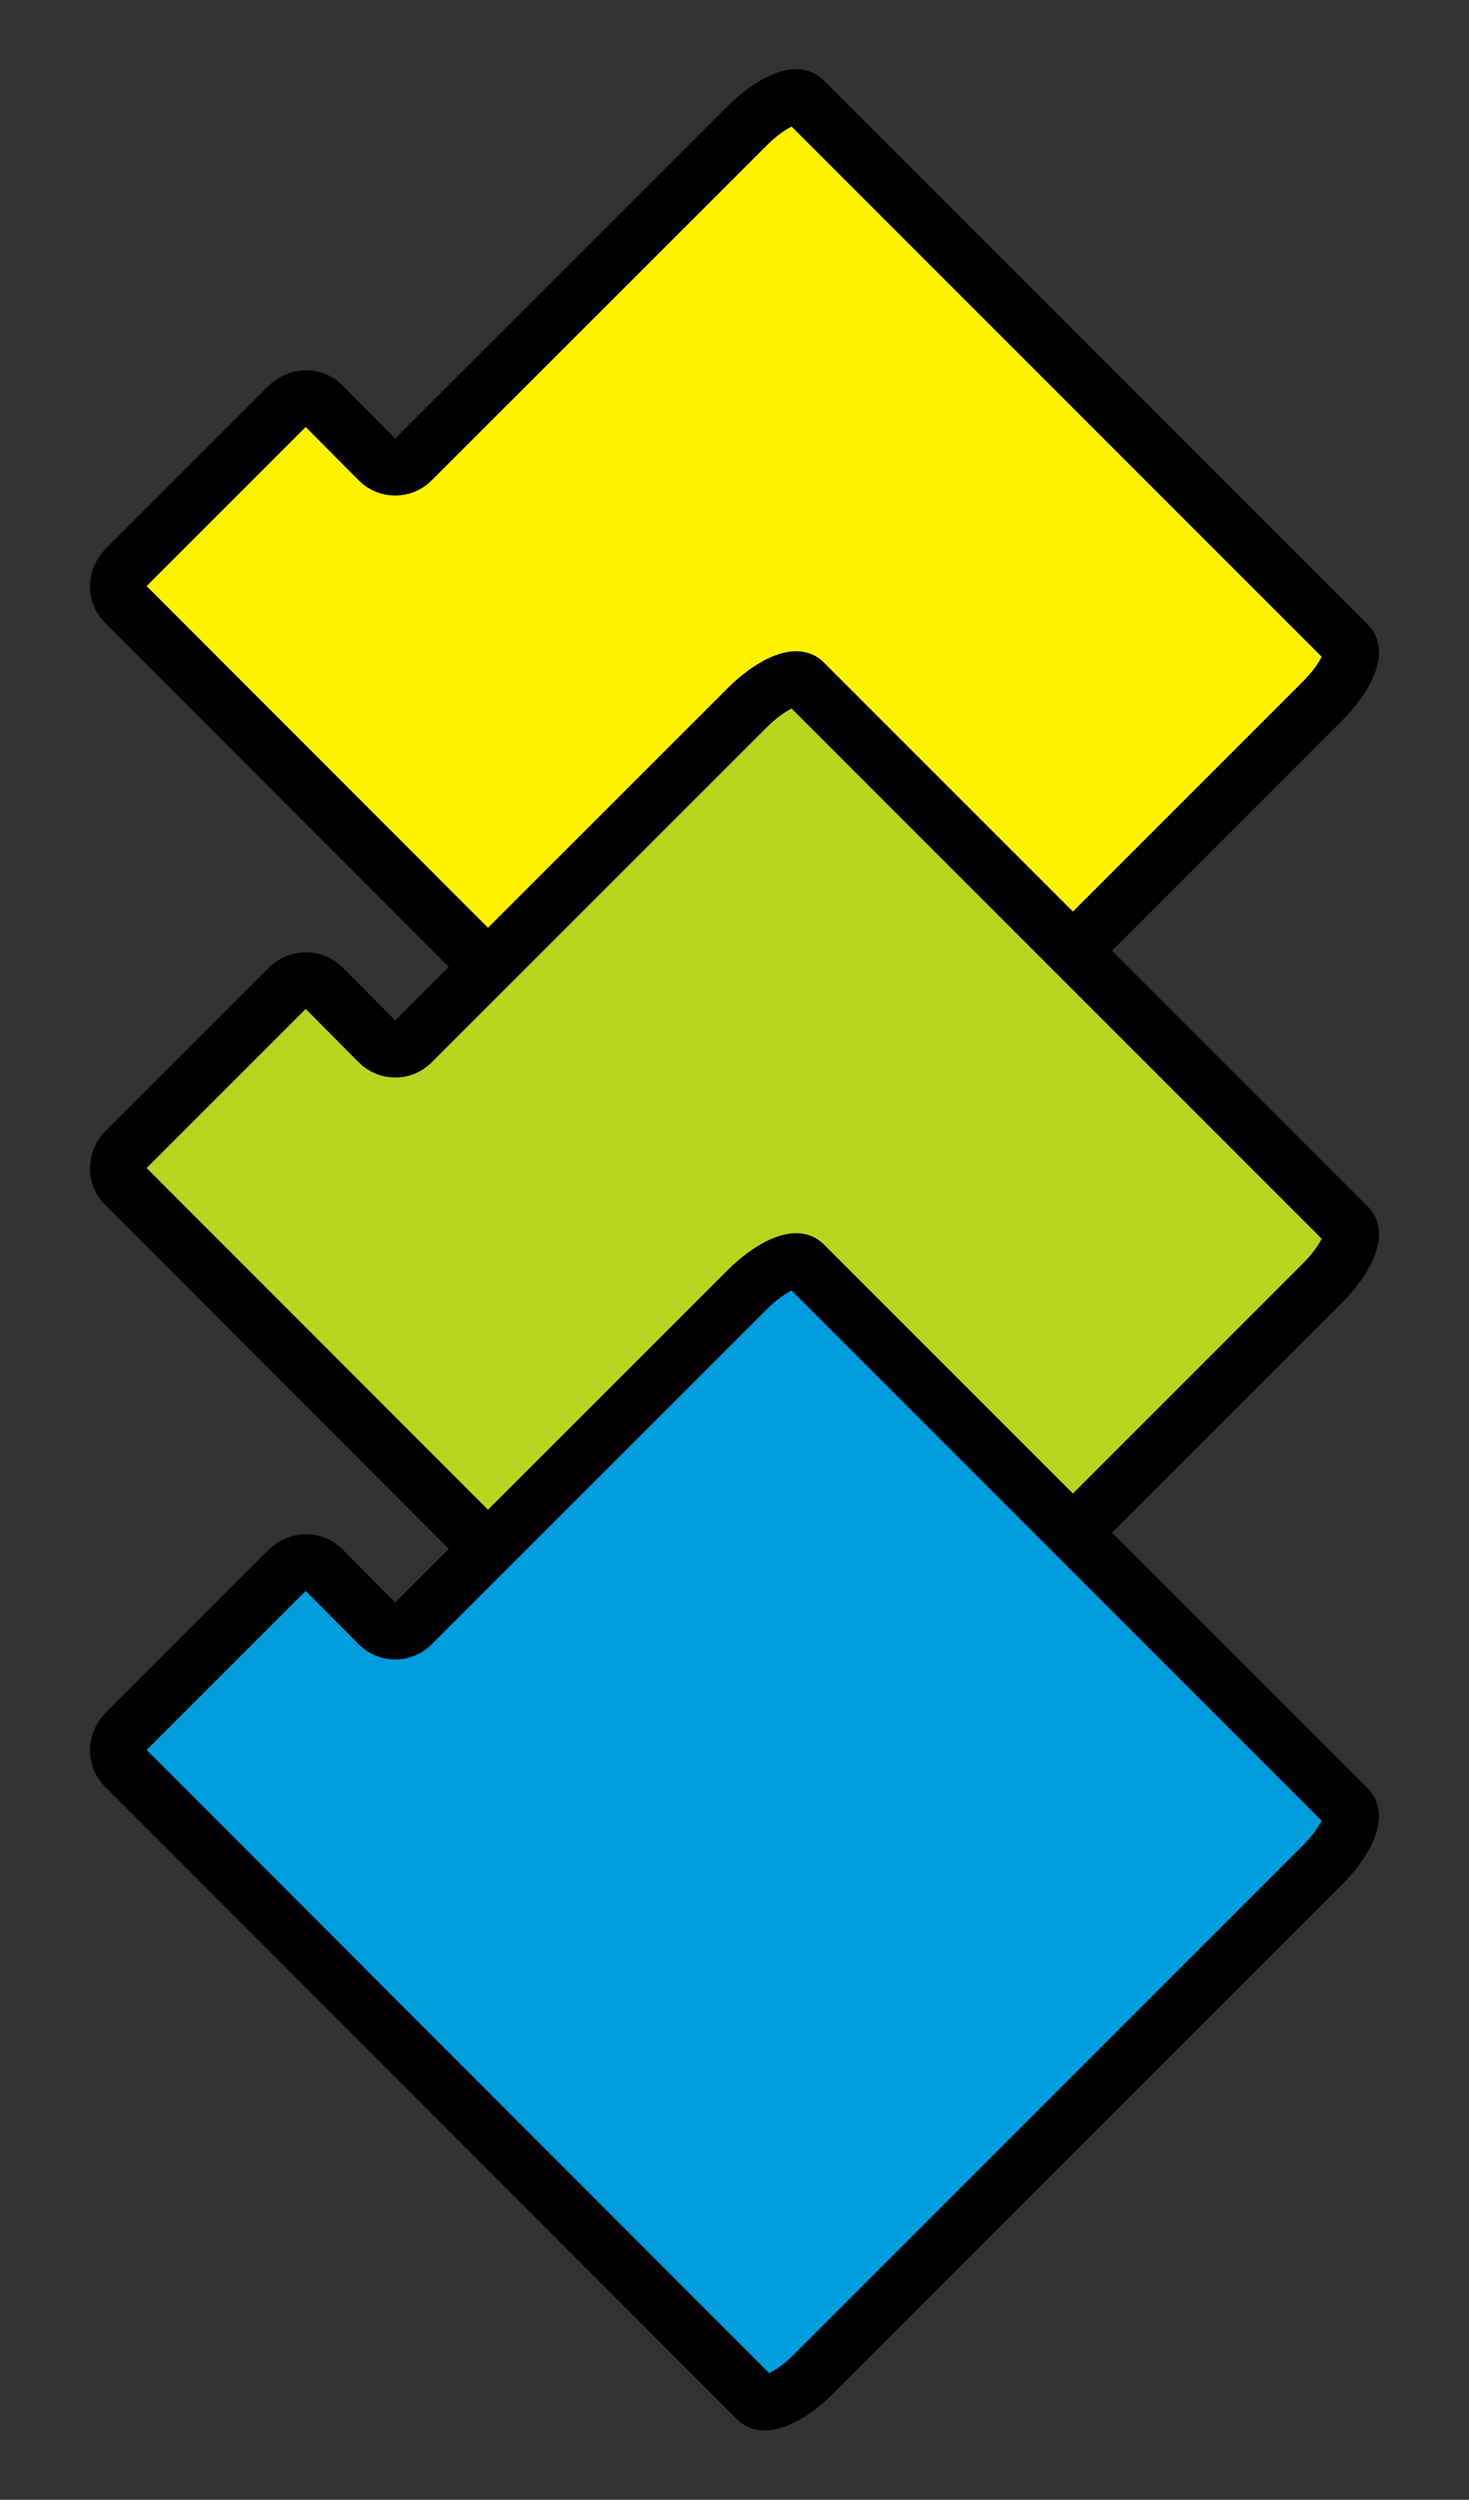 <svg xmlns="http://www.w3.org/2000/svg" width="185.723px" height="316px" viewBox="0 0 185.723 316">
	<rect x="0" y="0" width="185.723" height="316" fill="#333333" stroke="none"/>
	<path fill="#FEF200" stroke="#000000" stroke-width="7" stroke-miterlimit="7" d="M47.844,58.266c1.172,1.172,3.071,1.172,4.243,0L94.482,15.89c2.881-2.88,6.084-4.354,7.15-3.288l68.863,68.866c1.066,1.066-0.404,4.267-3.287,7.148l-64.359,64.36c-2.883,2.88-6.084,4.355-7.15,3.289L15.713,76.208c-1.172-1.172-1.101-3.142,0.157-4.4l20.505-20.505c1.258-1.259,3.228-1.329,4.4-0.157L47.844,58.266z"/>
	<path fill="#BAD520" stroke="#000000" stroke-width="7" stroke-miterlimit="7" d="M47.844,131.832c1.172,1.172,3.071,1.172,4.243,0l42.396-42.376c2.881-2.88,6.084-4.354,7.15-3.288l68.863,68.866c1.066,1.066-0.404,4.268-3.287,7.149l-64.359,64.361c-2.883,2.881-6.084,4.355-7.15,3.287l-79.986-80.057c-1.172-1.172-1.101-3.142,0.157-4.4l20.505-20.505c1.258-1.259,3.228-1.329,4.4-0.157L47.844,131.832z"/>
	<path fill="#009DDE" stroke="#000000" stroke-width="7" stroke-miterlimit="7" d="M47.843,205.399c1.172,1.172,3.071,1.172,4.243,0l42.396-42.377c2.881-2.879,6.083-4.355,7.149-3.287l68.864,68.865c1.066,1.066-0.405,4.268-3.287,7.148l-64.36,64.36c-2.882,2.881-6.083,4.355-7.149,3.287l-79.986-80.056c-1.172-1.172-1.101-3.141,0.157-4.4l20.505-20.504c1.258-1.26,3.228-1.33,4.4-0.158L47.843,205.399z"/>
</svg>
